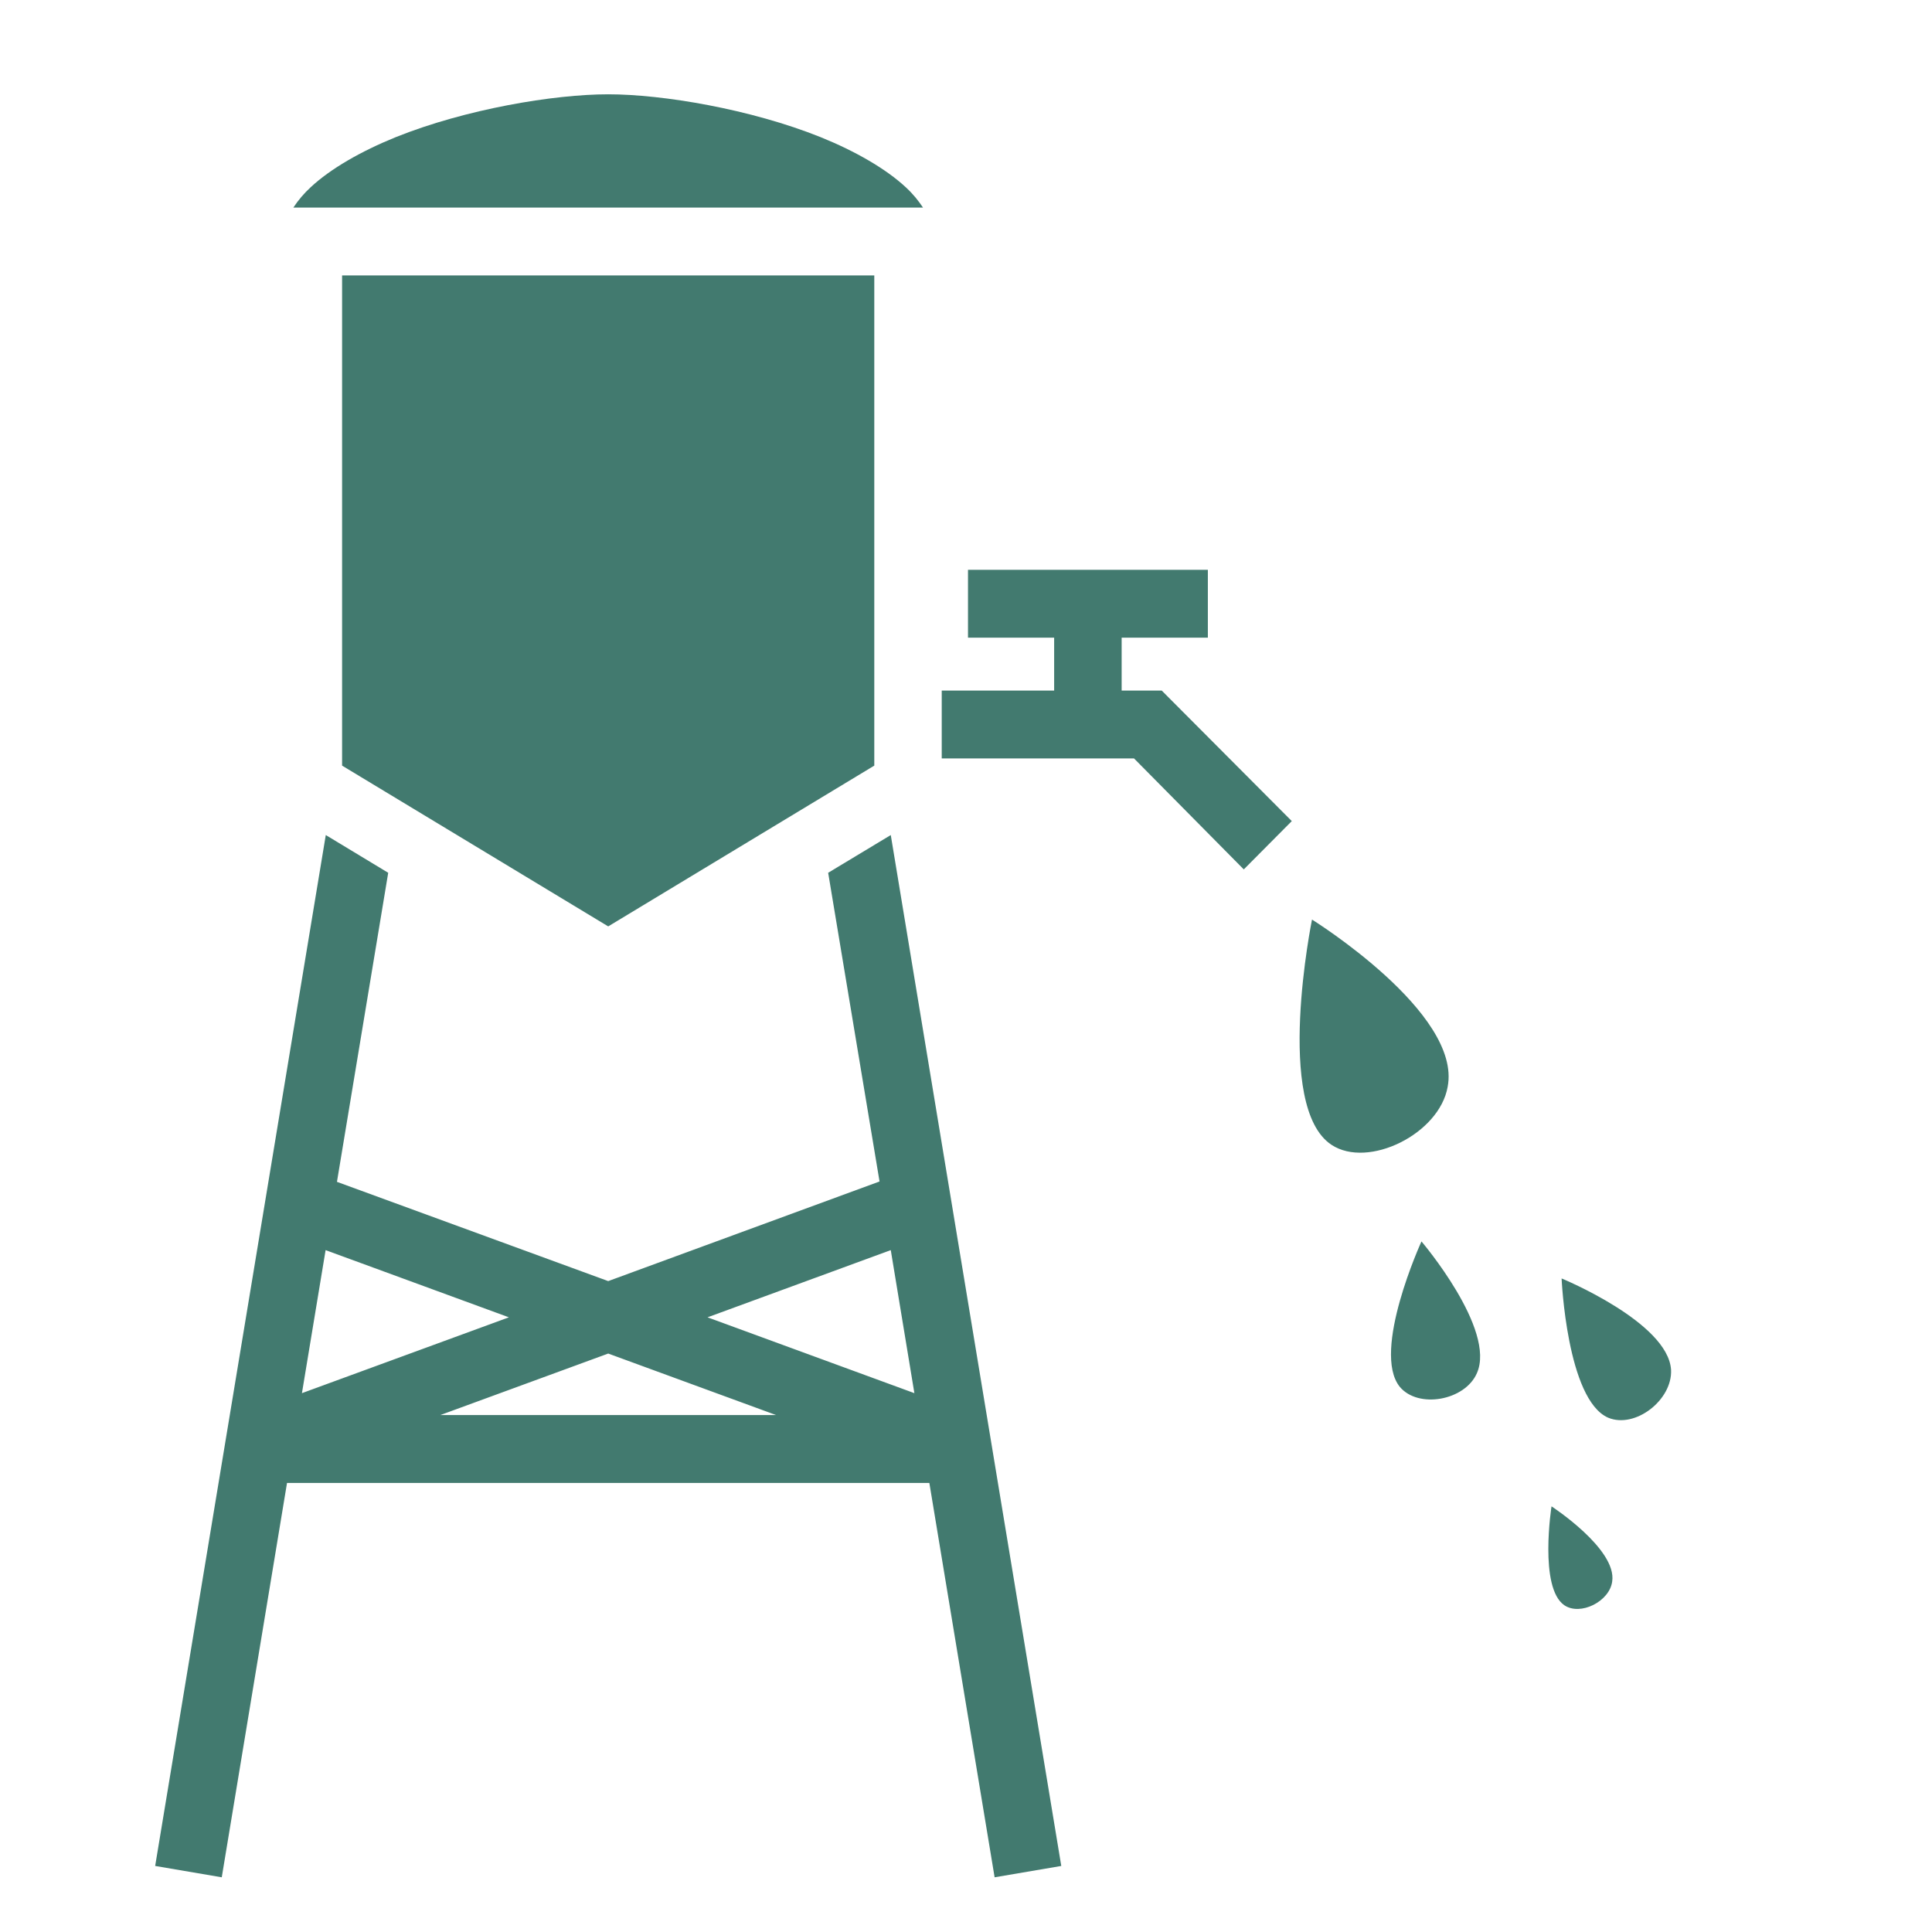 <svg width="32" height="32" viewBox="0 0 32 32" fill="none" xmlns="http://www.w3.org/2000/svg">
<g id="game-icons:water-tank">
<path id="Vector" d="M10.074 1.562C9.174 1.562 7.715 1.806 6.554 2.272C5.977 2.506 5.473 2.796 5.146 3.101C5.037 3.201 4.941 3.314 4.859 3.438H15.288C15.213 3.327 15.127 3.216 15.002 3.101C14.673 2.796 14.171 2.506 13.593 2.272C12.432 1.806 10.974 1.562 10.074 1.562ZM5.666 4.562V12.681L10.074 15.344L14.481 12.681V4.562H5.666ZM16.033 9.438V10.562H17.46V11.438H15.598V12.562H18.783L20.601 14.4L21.396 13.6L19.242 11.438H18.578V10.562H20.006V9.438H16.033ZM5.396 13.831L2.57 30.906L3.673 31.094L4.754 24.562H15.393L16.474 31.094L17.578 30.906L14.754 13.831L13.717 14.456L14.568 19.569L10.074 21.219L5.581 19.575L6.43 14.456L5.396 13.831ZM21.731 15.231C21.731 15.231 21.098 18.331 22.054 18.962C22.662 19.363 23.842 18.781 23.978 18C24.214 16.775 21.731 15.231 21.731 15.231ZM23.544 20.562C23.544 20.562 22.712 22.381 23.184 22.969C23.488 23.337 24.264 23.2 24.462 22.744C24.785 22.019 23.544 20.562 23.544 20.562ZM5.393 20.706L8.429 21.819L5.001 23.075L5.393 20.706ZM14.754 20.706L15.145 23.075L11.719 21.819L14.754 20.706ZM25.865 21.175C25.865 21.175 25.952 23.181 26.635 23.481C27.082 23.669 27.703 23.188 27.678 22.688C27.628 21.9 25.865 21.175 25.865 21.175ZM10.074 22.419L12.855 23.438H7.293L10.074 22.419ZM25.698 24.95C25.698 24.95 25.487 26.294 25.909 26.587C26.176 26.769 26.66 26.525 26.703 26.194C26.784 25.656 25.698 24.95 25.698 24.95Z" fill="#427A6F"/>
</g>
</svg>
